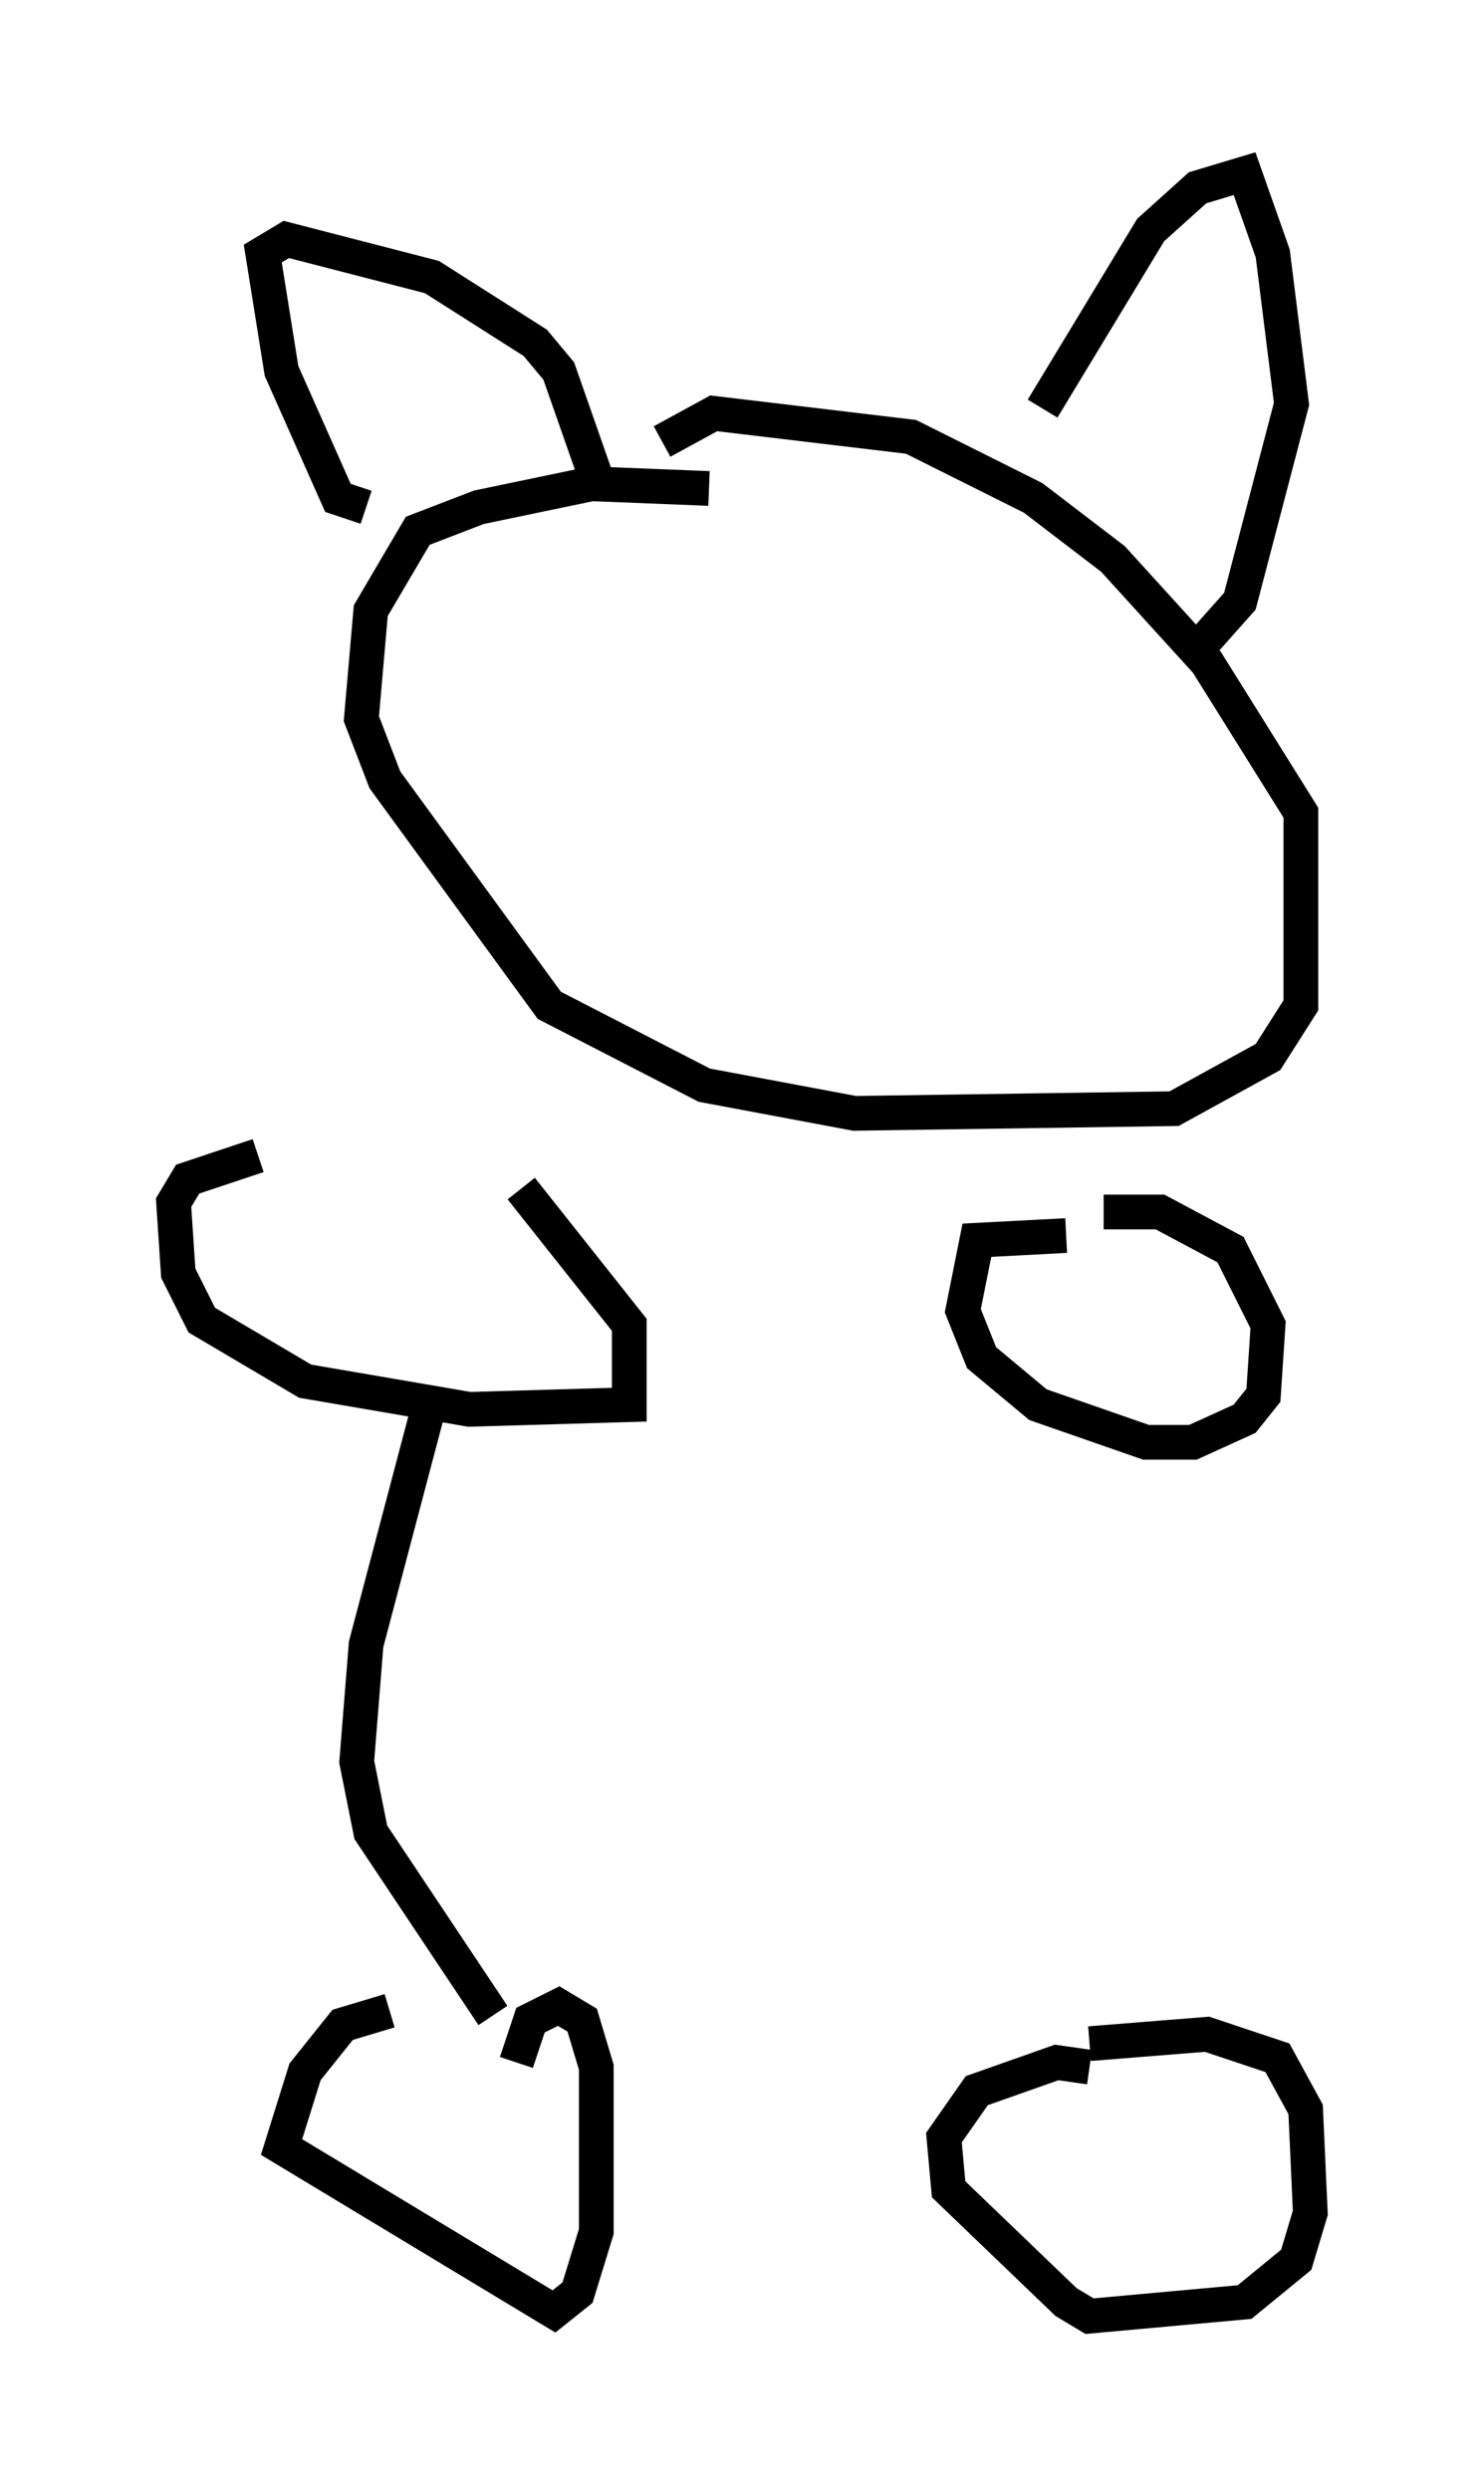 <?xml version="1.0" encoding="utf-8" ?>
<svg baseProfile="full" height="71.704" version="1.1" width="42.747" xmlns="http://www.w3.org/2000/svg" xmlns:ev="http://www.w3.org/2001/xml-events" xmlns:xlink="http://www.w3.org/1999/xlink"><defs /><rect fill="white" height="71.704" width="42.747" x="0" y="0" /><path d="M10.819, 33.011 m-3.383, 0.271 l-2.03, 0.677 -0.406, 0.677 l0.135, 2.03 0.677, 1.353 l2.977, 1.759 4.736, 0.812 l4.601, -0.135 0.0, -2.3 l-3.112, -3.924 m15.697, 1.353 l-2.571, 0.135 -0.406, 2.03 l0.541, 1.353 1.624, 1.353 l3.112, 1.083 1.353, 0.0 l1.488, -0.677 0.541, -0.677 l0.135, -2.03 -1.083, -2.165 l-2.03, -1.083 -1.624, 0.0 m-20.568, 23.004 l-1.353, 0.406 -1.083, 1.353 l-0.677, 2.165 7.848, 4.736 l0.677, -0.541 0.541, -1.759 l0.0, -4.736 -0.406, -1.353 l-0.677, -0.406 -0.812, 0.406 l-0.406, 1.218 m16.509, 0.135 l-0.947, -0.135 -2.3, 0.812 l-0.947, 1.353 0.135, 1.488 l3.383, 3.248 0.677, 0.406 l4.465, -0.406 1.488, -1.218 l0.406, -1.353 -0.135, -2.977 l-0.812, -1.488 -2.03, -0.677 l-3.383, 0.271 m-10.961, -44.79 l-3.383, -0.135 -3.248, 0.677 l-1.759, 0.677 -1.353, 2.3 l-0.271, 3.112 0.677, 1.759 l4.736, 6.495 4.465, 2.3 l4.33, 0.812 9.202, -0.135 l2.706, -1.488 0.947, -1.488 l0.0, -5.548 -2.706, -4.33 l-2.706, -2.977 -2.3, -1.759 l-3.518, -1.759 -5.683, -0.677 l-1.488, 0.812 m-8.525, 1.894 l-0.812, -0.271 -1.624, -3.654 l-0.541, -3.383 0.677, -0.406 l4.195, 1.083 2.977, 1.894 l0.677, 0.812 0.947, 2.706 l-0.406, -0.135 m13.396, -1.488 l3.112, -5.142 1.353, -1.218 l1.353, -0.406 0.812, 2.3 l0.541, 4.33 -1.488, 5.683 l-1.083, 1.218 m-22.192, 21.651 l-1.894, 7.172 -0.271, 3.383 l0.406, 2.03 3.518, 5.277 " fill="none" stroke="black" stroke-width="1" /></svg>